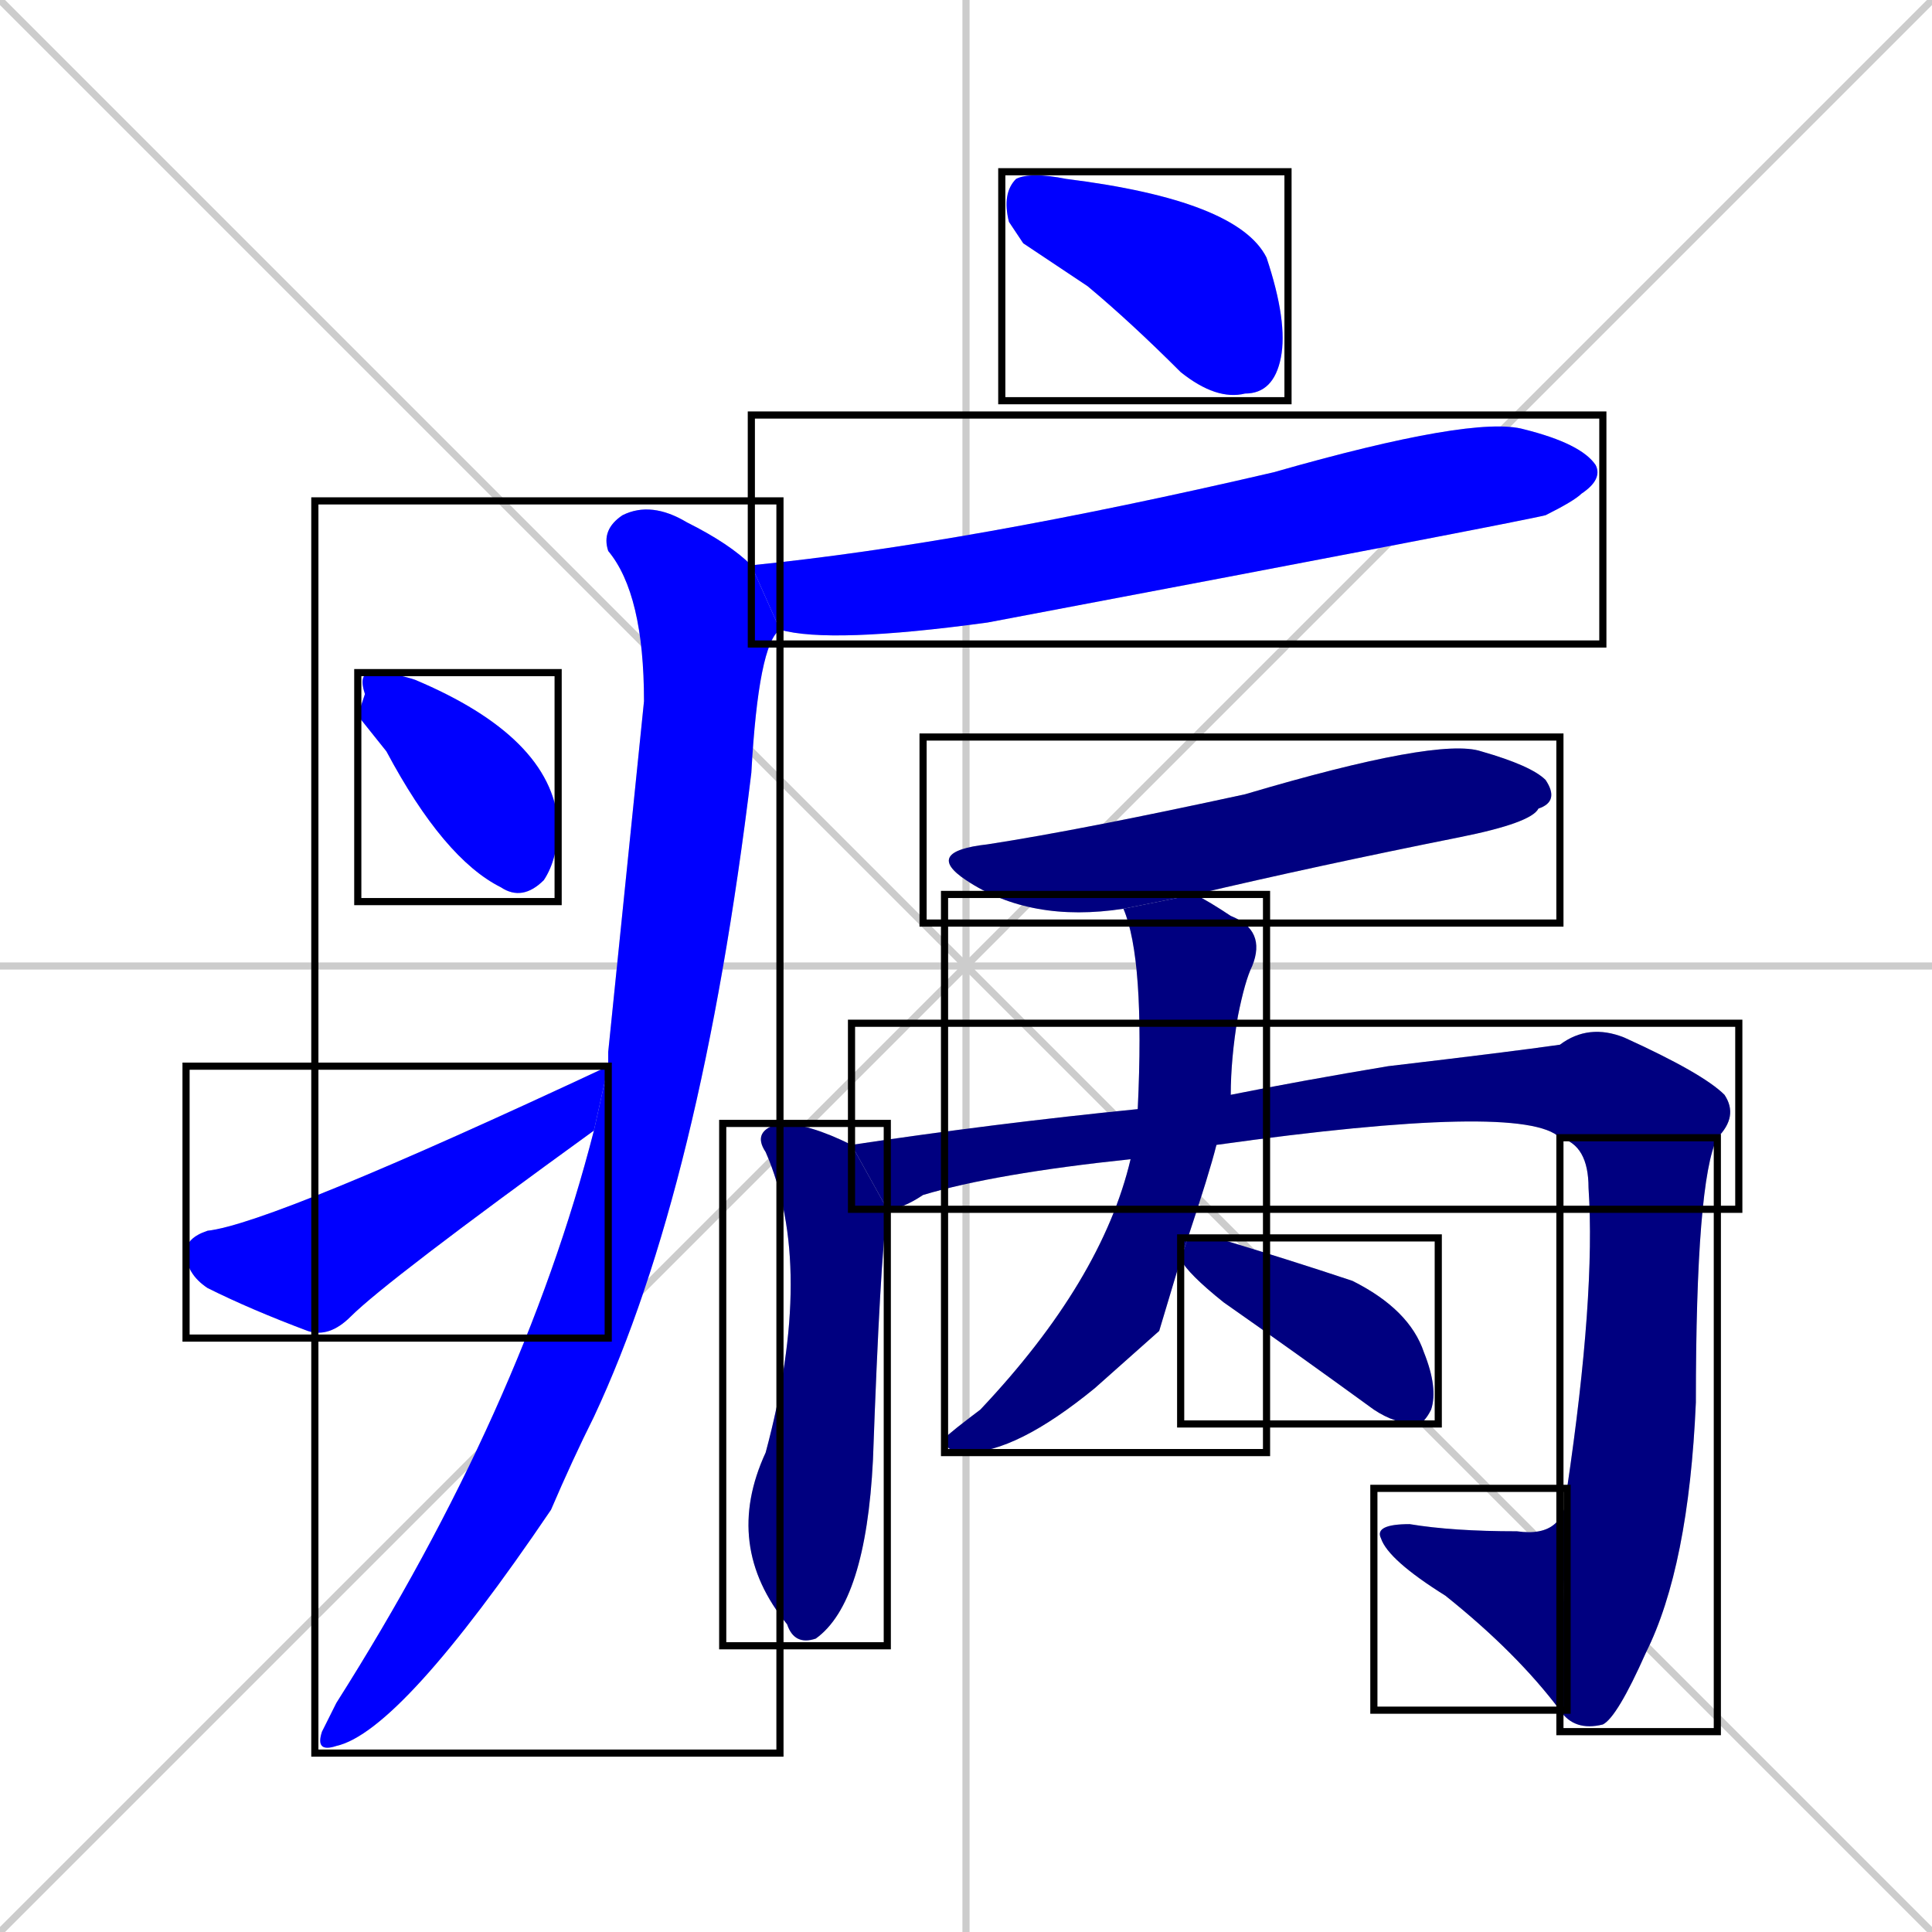 <svg xmlns="http://www.w3.org/2000/svg" xmlns:xlink="http://www.w3.org/1999/xlink" width="270" height="270"><defs><clipPath id="clip-mask-1"><use xlink:href="#rect-1" /></clipPath><clipPath id="clip-mask-2"><use xlink:href="#rect-2" /></clipPath><clipPath id="clip-mask-3"><use xlink:href="#rect-3" /></clipPath><clipPath id="clip-mask-4"><use xlink:href="#rect-4" /></clipPath><clipPath id="clip-mask-5"><use xlink:href="#rect-5" /></clipPath><clipPath id="clip-mask-6"><use xlink:href="#rect-6" /></clipPath><clipPath id="clip-mask-7"><use xlink:href="#rect-7" /></clipPath><clipPath id="clip-mask-8"><use xlink:href="#rect-8" /></clipPath><clipPath id="clip-mask-9"><use xlink:href="#rect-9" /></clipPath><clipPath id="clip-mask-10"><use xlink:href="#rect-10" /></clipPath><clipPath id="clip-mask-11"><use xlink:href="#rect-11" /></clipPath><clipPath id="clip-mask-12"><use xlink:href="#rect-12" /></clipPath></defs><path d="M 0 0 L 270 270 M 270 0 L 0 270 M 135 0 L 135 270 M 0 135 L 270 135" stroke="#CCCCCC" /><path d="M 143 34 L 141 31 Q 140 27 142 25 Q 144 24 149 25 Q 173 28 177 36 Q 180 45 179 50 Q 178 55 174 55 Q 170 56 165 52 Q 158 45 152 40" fill="#CCCCCC"/><path d="M 105 79 Q 135 76 178 66 Q 206 58 213 60 Q 221 62 223 65 Q 224 67 221 69 Q 220 70 216 72 Q 212 73 138 87 Q 116 90 109 88" fill="#CCCCCC"/><path d="M 85 147 L 90 98 Q 90 83 85 77 Q 84 74 87 72 Q 91 70 96 73 Q 102 76 105 79 L 109 88 Q 106 90 105 108 Q 98 166 83 198 Q 80 204 77 211 Q 56 242 47 244 Q 44 245 45 242 Q 46 240 47 238 Q 73 197 83 158 L 85 149" fill="#CCCCCC"/><path d="M 50 100 L 51 97 Q 50 94 52 94 Q 55 94 58 95 Q 77 103 78 115 Q 78 120 76 123 Q 73 126 70 124 Q 62 120 54 105" fill="#CCCCCC"/><path d="M 83 158 Q 83 158 83 158 Q 54 179 49 184 Q 46 187 43 186 Q 35 183 29 180 Q 26 178 26 175 Q 26 173 29 172 Q 38 171 85 149" fill="#CCCCCC"/><path d="M 157 127 Q 144 129 135 123 Q 129 119 138 118 Q 151 116 174 111 Q 201 103 207 105 Q 214 107 216 109 Q 218 112 215 113 Q 214 115 204 117 Q 184 121 167 125" fill="#CCCCCC"/><path d="M 124 169 Q 123 176 122 204 Q 121 224 114 229 Q 111 230 110 227 Q 101 216 107 203 Q 114 177 107 161 Q 105 158 109 157 Q 113 157 119 160" fill="#CCCCCC"/><path d="M 158 162 Q 139 164 129 167 Q 126 169 124 169 L 119 160 Q 139 157 159 155 L 172 153 Q 182 151 194 149 Q 211 147 218 146 Q 222 143 227 145 Q 238 150 241 153 Q 243 156 240 159 L 218 159 Q 213 154 170 160" fill="#CCCCCC"/><path d="M 240 159 Q 237 165 237 196 Q 236 219 230 231 Q 226 240 224 241 Q 220 242 218 239 L 219 208 Q 223 181 222 166 Q 222 160 218 159" fill="#CCCCCC"/><path d="M 218 239 Q 212 231 202 223 Q 194 218 193 215 Q 192 213 197 213 Q 203 214 212 214 Q 219 215 219 208" fill="#CCCCCC"/><path d="M 162 186 L 153 194 Q 142 203 135 203 Q 132 203 132 201 Q 133 200 137 197 Q 154 179 158 162 L 159 155 Q 160 134 157 127 L 167 125 Q 169 126 172 128 Q 177 130 175 135 Q 174 137 173 142 Q 172 148 172 153 L 170 160 Q 169 164 166 173 L 165 176" fill="#CCCCCC"/><path d="M 166 173 Q 168 173 170 173 Q 180 176 189 179 Q 197 183 199 189 Q 201 194 200 197 Q 199 199 198 199 Q 195 199 192 197 Q 181 189 171 182 Q 166 178 165 176" fill="#CCCCCC"/><path d="M 143 34 L 141 31 Q 140 27 142 25 Q 144 24 149 25 Q 173 28 177 36 Q 180 45 179 50 Q 178 55 174 55 Q 170 56 165 52 Q 158 45 152 40" fill="#0000ff" clip-path="url(#clip-mask-1)" /><path d="M 105 79 Q 135 76 178 66 Q 206 58 213 60 Q 221 62 223 65 Q 224 67 221 69 Q 220 70 216 72 Q 212 73 138 87 Q 116 90 109 88" fill="#0000ff" clip-path="url(#clip-mask-2)" /><path d="M 85 147 L 90 98 Q 90 83 85 77 Q 84 74 87 72 Q 91 70 96 73 Q 102 76 105 79 L 109 88 Q 106 90 105 108 Q 98 166 83 198 Q 80 204 77 211 Q 56 242 47 244 Q 44 245 45 242 Q 46 240 47 238 Q 73 197 83 158 L 85 149" fill="#0000ff" clip-path="url(#clip-mask-3)" /><path d="M 50 100 L 51 97 Q 50 94 52 94 Q 55 94 58 95 Q 77 103 78 115 Q 78 120 76 123 Q 73 126 70 124 Q 62 120 54 105" fill="#0000ff" clip-path="url(#clip-mask-4)" /><path d="M 83 158 Q 83 158 83 158 Q 54 179 49 184 Q 46 187 43 186 Q 35 183 29 180 Q 26 178 26 175 Q 26 173 29 172 Q 38 171 85 149" fill="#0000ff" clip-path="url(#clip-mask-5)" /><path d="M 157 127 Q 144 129 135 123 Q 129 119 138 118 Q 151 116 174 111 Q 201 103 207 105 Q 214 107 216 109 Q 218 112 215 113 Q 214 115 204 117 Q 184 121 167 125" fill="#000080" clip-path="url(#clip-mask-6)" /><path d="M 124 169 Q 123 176 122 204 Q 121 224 114 229 Q 111 230 110 227 Q 101 216 107 203 Q 114 177 107 161 Q 105 158 109 157 Q 113 157 119 160" fill="#000080" clip-path="url(#clip-mask-7)" /><path d="M 158 162 Q 139 164 129 167 Q 126 169 124 169 L 119 160 Q 139 157 159 155 L 172 153 Q 182 151 194 149 Q 211 147 218 146 Q 222 143 227 145 Q 238 150 241 153 Q 243 156 240 159 L 218 159 Q 213 154 170 160" fill="#000080" clip-path="url(#clip-mask-8)" /><path d="M 240 159 Q 237 165 237 196 Q 236 219 230 231 Q 226 240 224 241 Q 220 242 218 239 L 219 208 Q 223 181 222 166 Q 222 160 218 159" fill="#000080" clip-path="url(#clip-mask-9)" /><path d="M 218 239 Q 212 231 202 223 Q 194 218 193 215 Q 192 213 197 213 Q 203 214 212 214 Q 219 215 219 208" fill="#000080" clip-path="url(#clip-mask-10)" /><path d="M 162 186 L 153 194 Q 142 203 135 203 Q 132 203 132 201 Q 133 200 137 197 Q 154 179 158 162 L 159 155 Q 160 134 157 127 L 167 125 Q 169 126 172 128 Q 177 130 175 135 Q 174 137 173 142 Q 172 148 172 153 L 170 160 Q 169 164 166 173 L 165 176" fill="#000080" clip-path="url(#clip-mask-11)" /><path d="M 166 173 Q 168 173 170 173 Q 180 176 189 179 Q 197 183 199 189 Q 201 194 200 197 Q 199 199 198 199 Q 195 199 192 197 Q 181 189 171 182 Q 166 178 165 176" fill="#000080" clip-path="url(#clip-mask-12)" /><rect x="140" y="24" width="40" height="32" id="rect-1" fill="transparent" stroke="#000000"><animate attributeName="x" from="100" to="140" dur="0.148" begin="0; animate12.end + 1s" id="animate1" fill="freeze"/></rect><rect x="105" y="58" width="119" height="32" id="rect-2" fill="transparent" stroke="#000000"><set attributeName="x" to="-14" begin="0; animate12.end + 1s" /><animate attributeName="x" from="-14" to="105" dur="0.441" begin="animate1.end + 0.5" id="animate2" fill="freeze"/></rect><rect x="44" y="70" width="65" height="175" id="rect-3" fill="transparent" stroke="#000000"><set attributeName="y" to="-105" begin="0; animate12.end + 1s" /><animate attributeName="y" from="-105" to="70" dur="0.648" begin="animate2.end + 0.5" id="animate3" fill="freeze"/></rect><rect x="50" y="94" width="28" height="32" id="rect-4" fill="transparent" stroke="#000000"><set attributeName="y" to="62" begin="0; animate12.end + 1s" /><animate attributeName="y" from="62" to="94" dur="0.119" begin="animate3.end + 0.5" id="animate4" fill="freeze"/></rect><rect x="26" y="149" width="59" height="38" id="rect-5" fill="transparent" stroke="#000000"><set attributeName="x" to="-33" begin="0; animate12.end + 1s" /><animate attributeName="x" from="-33" to="26" dur="0.219" begin="animate4.end + 0.5" id="animate5" fill="freeze"/></rect><rect x="129" y="103" width="89" height="26" id="rect-6" fill="transparent" stroke="#000000"><set attributeName="x" to="40" begin="0; animate12.end + 1s" /><animate attributeName="x" from="40" to="129" dur="0.330" begin="animate5.end + 0.5" id="animate6" fill="freeze"/></rect><rect x="101" y="157" width="23" height="73" id="rect-7" fill="transparent" stroke="#000000"><set attributeName="y" to="84" begin="0; animate12.end + 1s" /><animate attributeName="y" from="84" to="157" dur="0.270" begin="animate6.end + 0.5" id="animate7" fill="freeze"/></rect><rect x="119" y="143" width="124" height="26" id="rect-8" fill="transparent" stroke="#000000"><set attributeName="x" to="-5" begin="0; animate12.end + 1s" /><animate attributeName="x" from="-5" to="119" dur="0.459" begin="animate7.end + 0.5" id="animate8" fill="freeze"/></rect><rect x="218" y="159" width="22" height="83" id="rect-9" fill="transparent" stroke="#000000"><set attributeName="y" to="76" begin="0; animate12.end + 1s" /><animate attributeName="y" from="76" to="159" dur="0.307" begin="animate8.end" id="animate9" fill="freeze"/></rect><rect x="192" y="208" width="27" height="31" id="rect-10" fill="transparent" stroke="#000000"><set attributeName="x" to="219" begin="0; animate12.end + 1s" /><animate attributeName="x" from="219" to="192" dur="0.100" begin="animate9.end" id="animate10" fill="freeze"/></rect><rect x="132" y="125" width="45" height="78" id="rect-11" fill="transparent" stroke="#000000"><set attributeName="y" to="47" begin="0; animate12.end + 1s" /><animate attributeName="y" from="47" to="125" dur="0.289" begin="animate10.end + 0.5" id="animate11" fill="freeze"/></rect><rect x="165" y="173" width="36" height="26" id="rect-12" fill="transparent" stroke="#000000"><set attributeName="x" to="129" begin="0; animate12.end + 1s" /><animate attributeName="x" from="129" to="165" dur="0.133" begin="animate11.end + 0.5" id="animate12" fill="freeze"/></rect></svg>